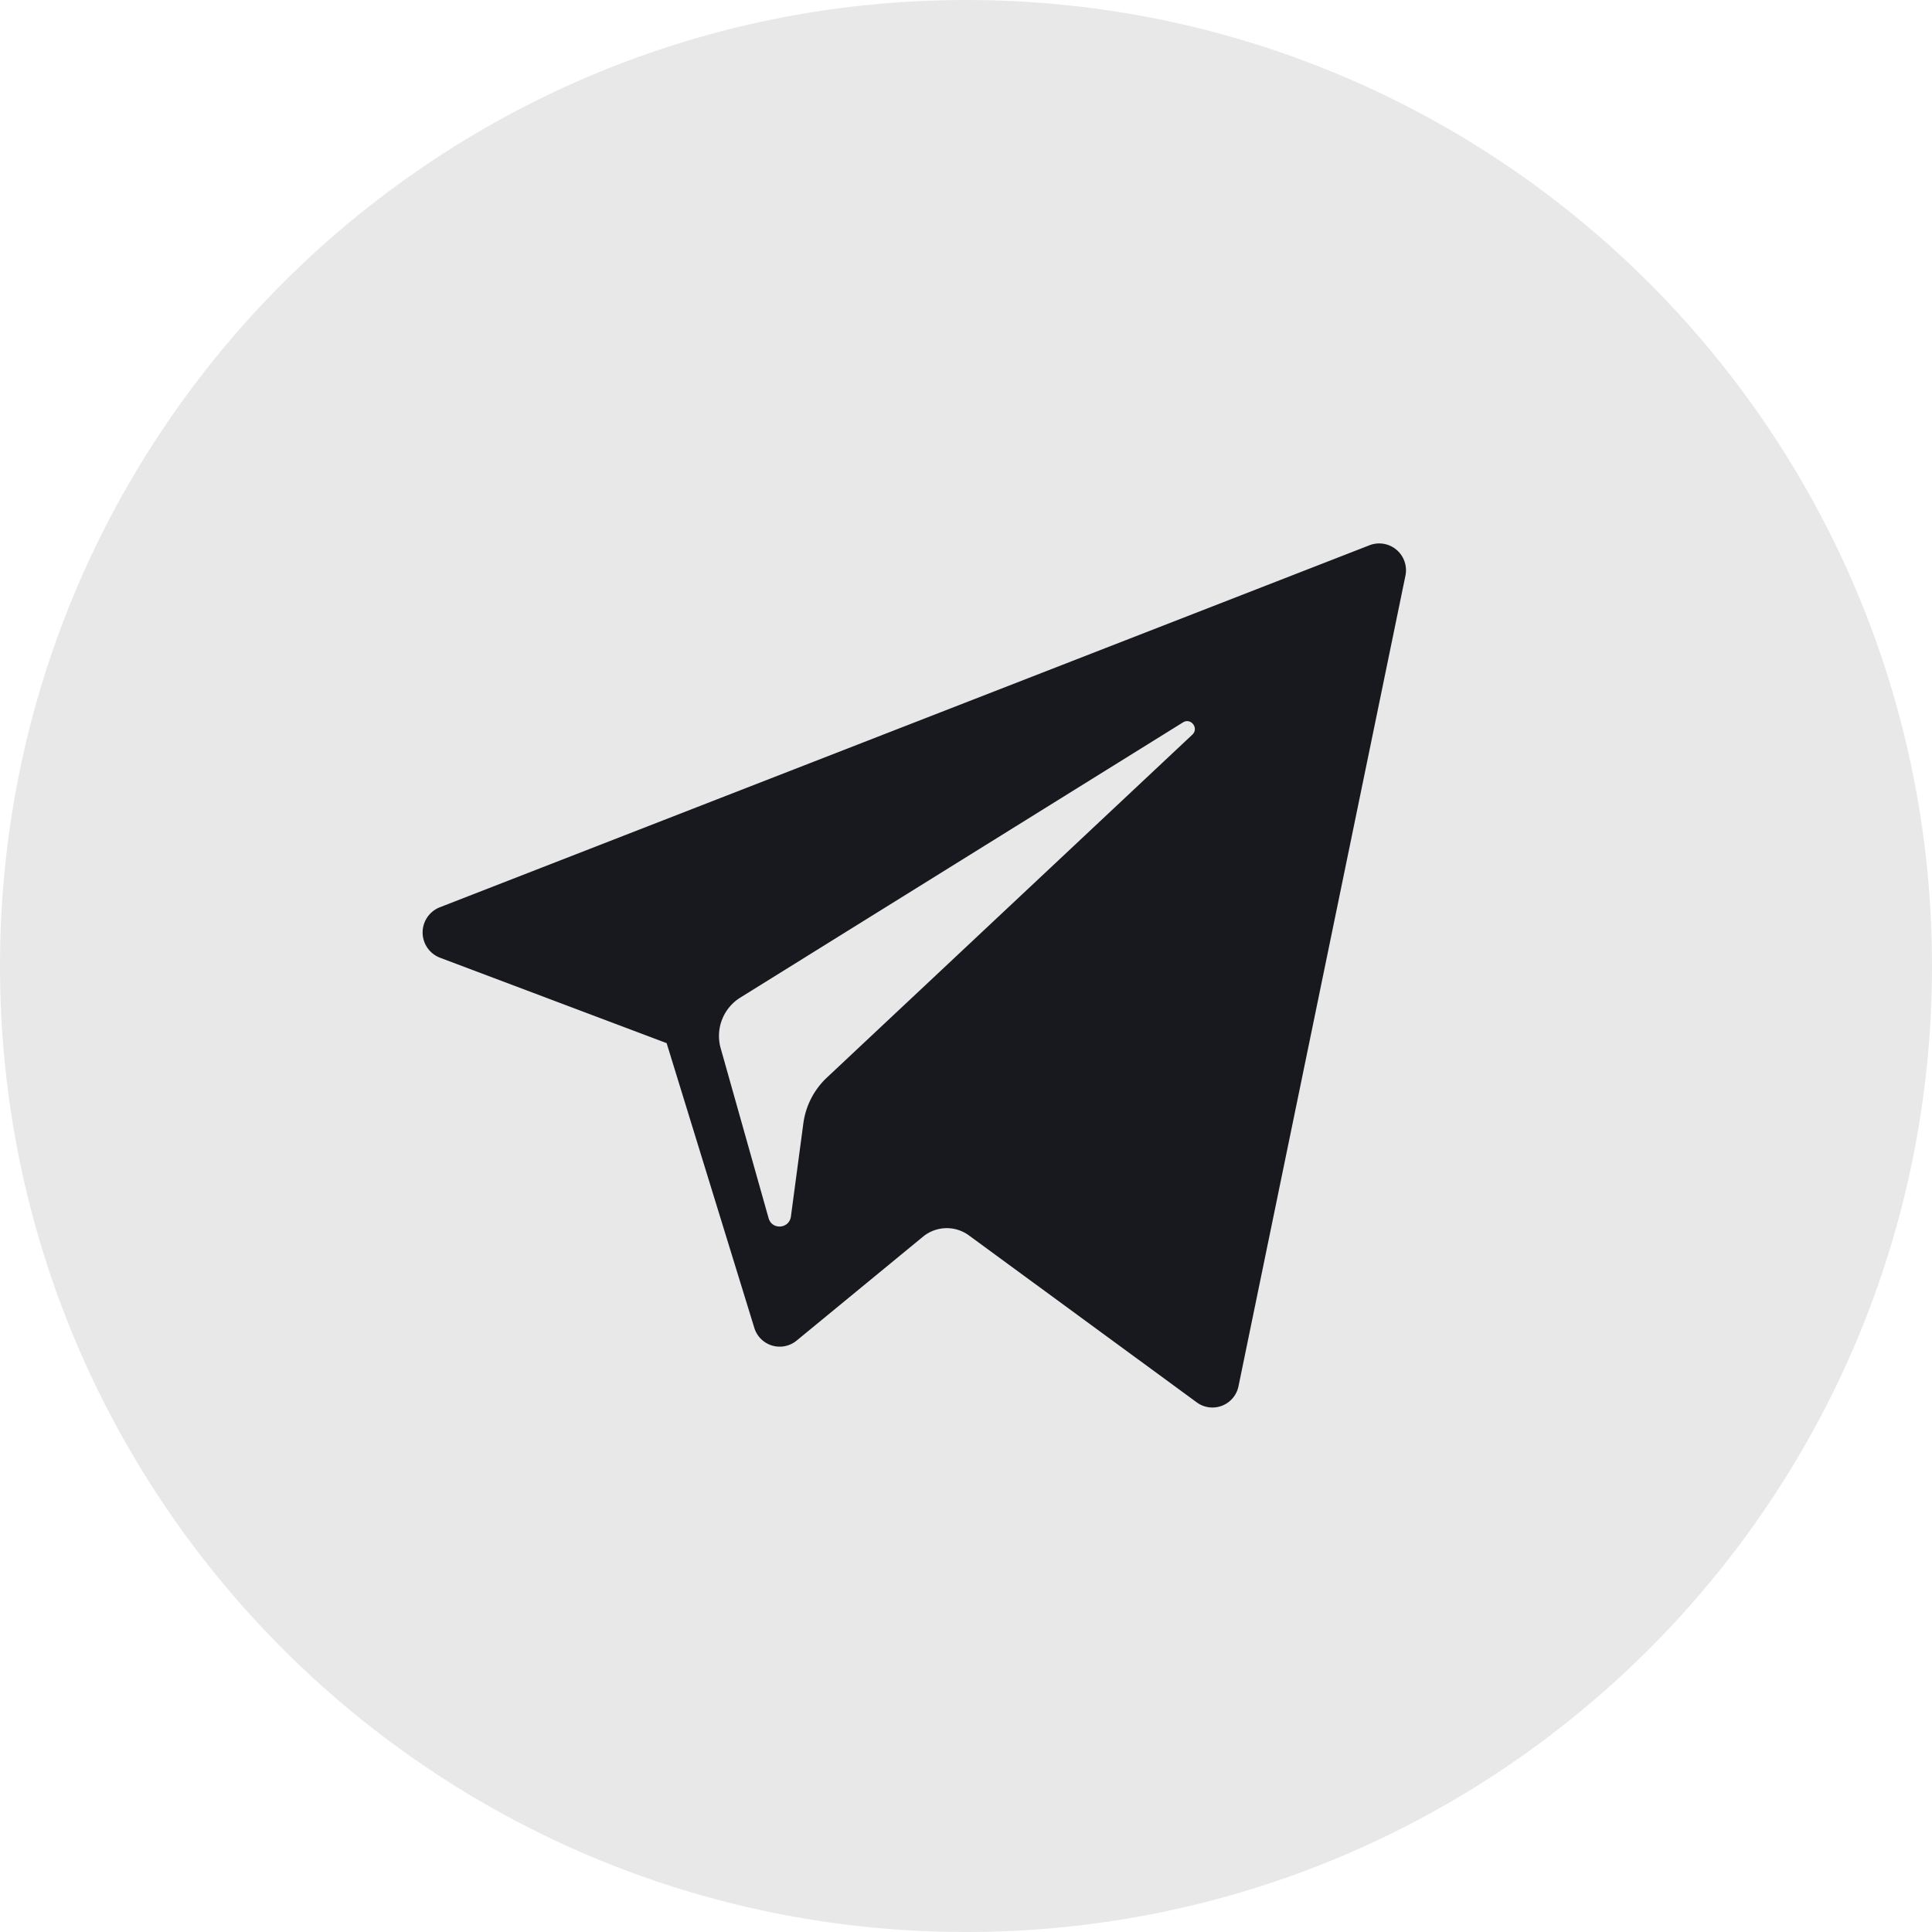 <svg xmlns="http://www.w3.org/2000/svg" width="32" height="32" fill="none" viewBox="0 0 32 32">
    <path fill="#18191F" fill-rule="evenodd" d="M0 16C0 7.163 7.163 0 16 0s16 7.163 16 16-7.163 16-16 16S0 24.837 0 16z" clip-rule="evenodd" opacity=".1"/>
    <path fill="#18191F" fill-rule="evenodd" d="M11.04 17.277l-3.752-1.414a.448.448 0 01-.005-.835L22.686 9.03a.444.444 0 01.592.507l-2.764 13.42a.44.44 0 01-.693.27l-3.773-2.765a.62.62 0 00-.76.021l-2.093 1.721a.44.44 0 01-.702-.213l-1.452-4.715zm8.554-5.312l-7.335 4.56a.748.748 0 00-.322.838l.793 2.813c.056.2.342.179.37-.027l.206-1.542a1.27 1.27 0 01.389-.758l6.053-5.68c.114-.106-.022-.286-.154-.204z" clip-rule="evenodd"/>
</svg>